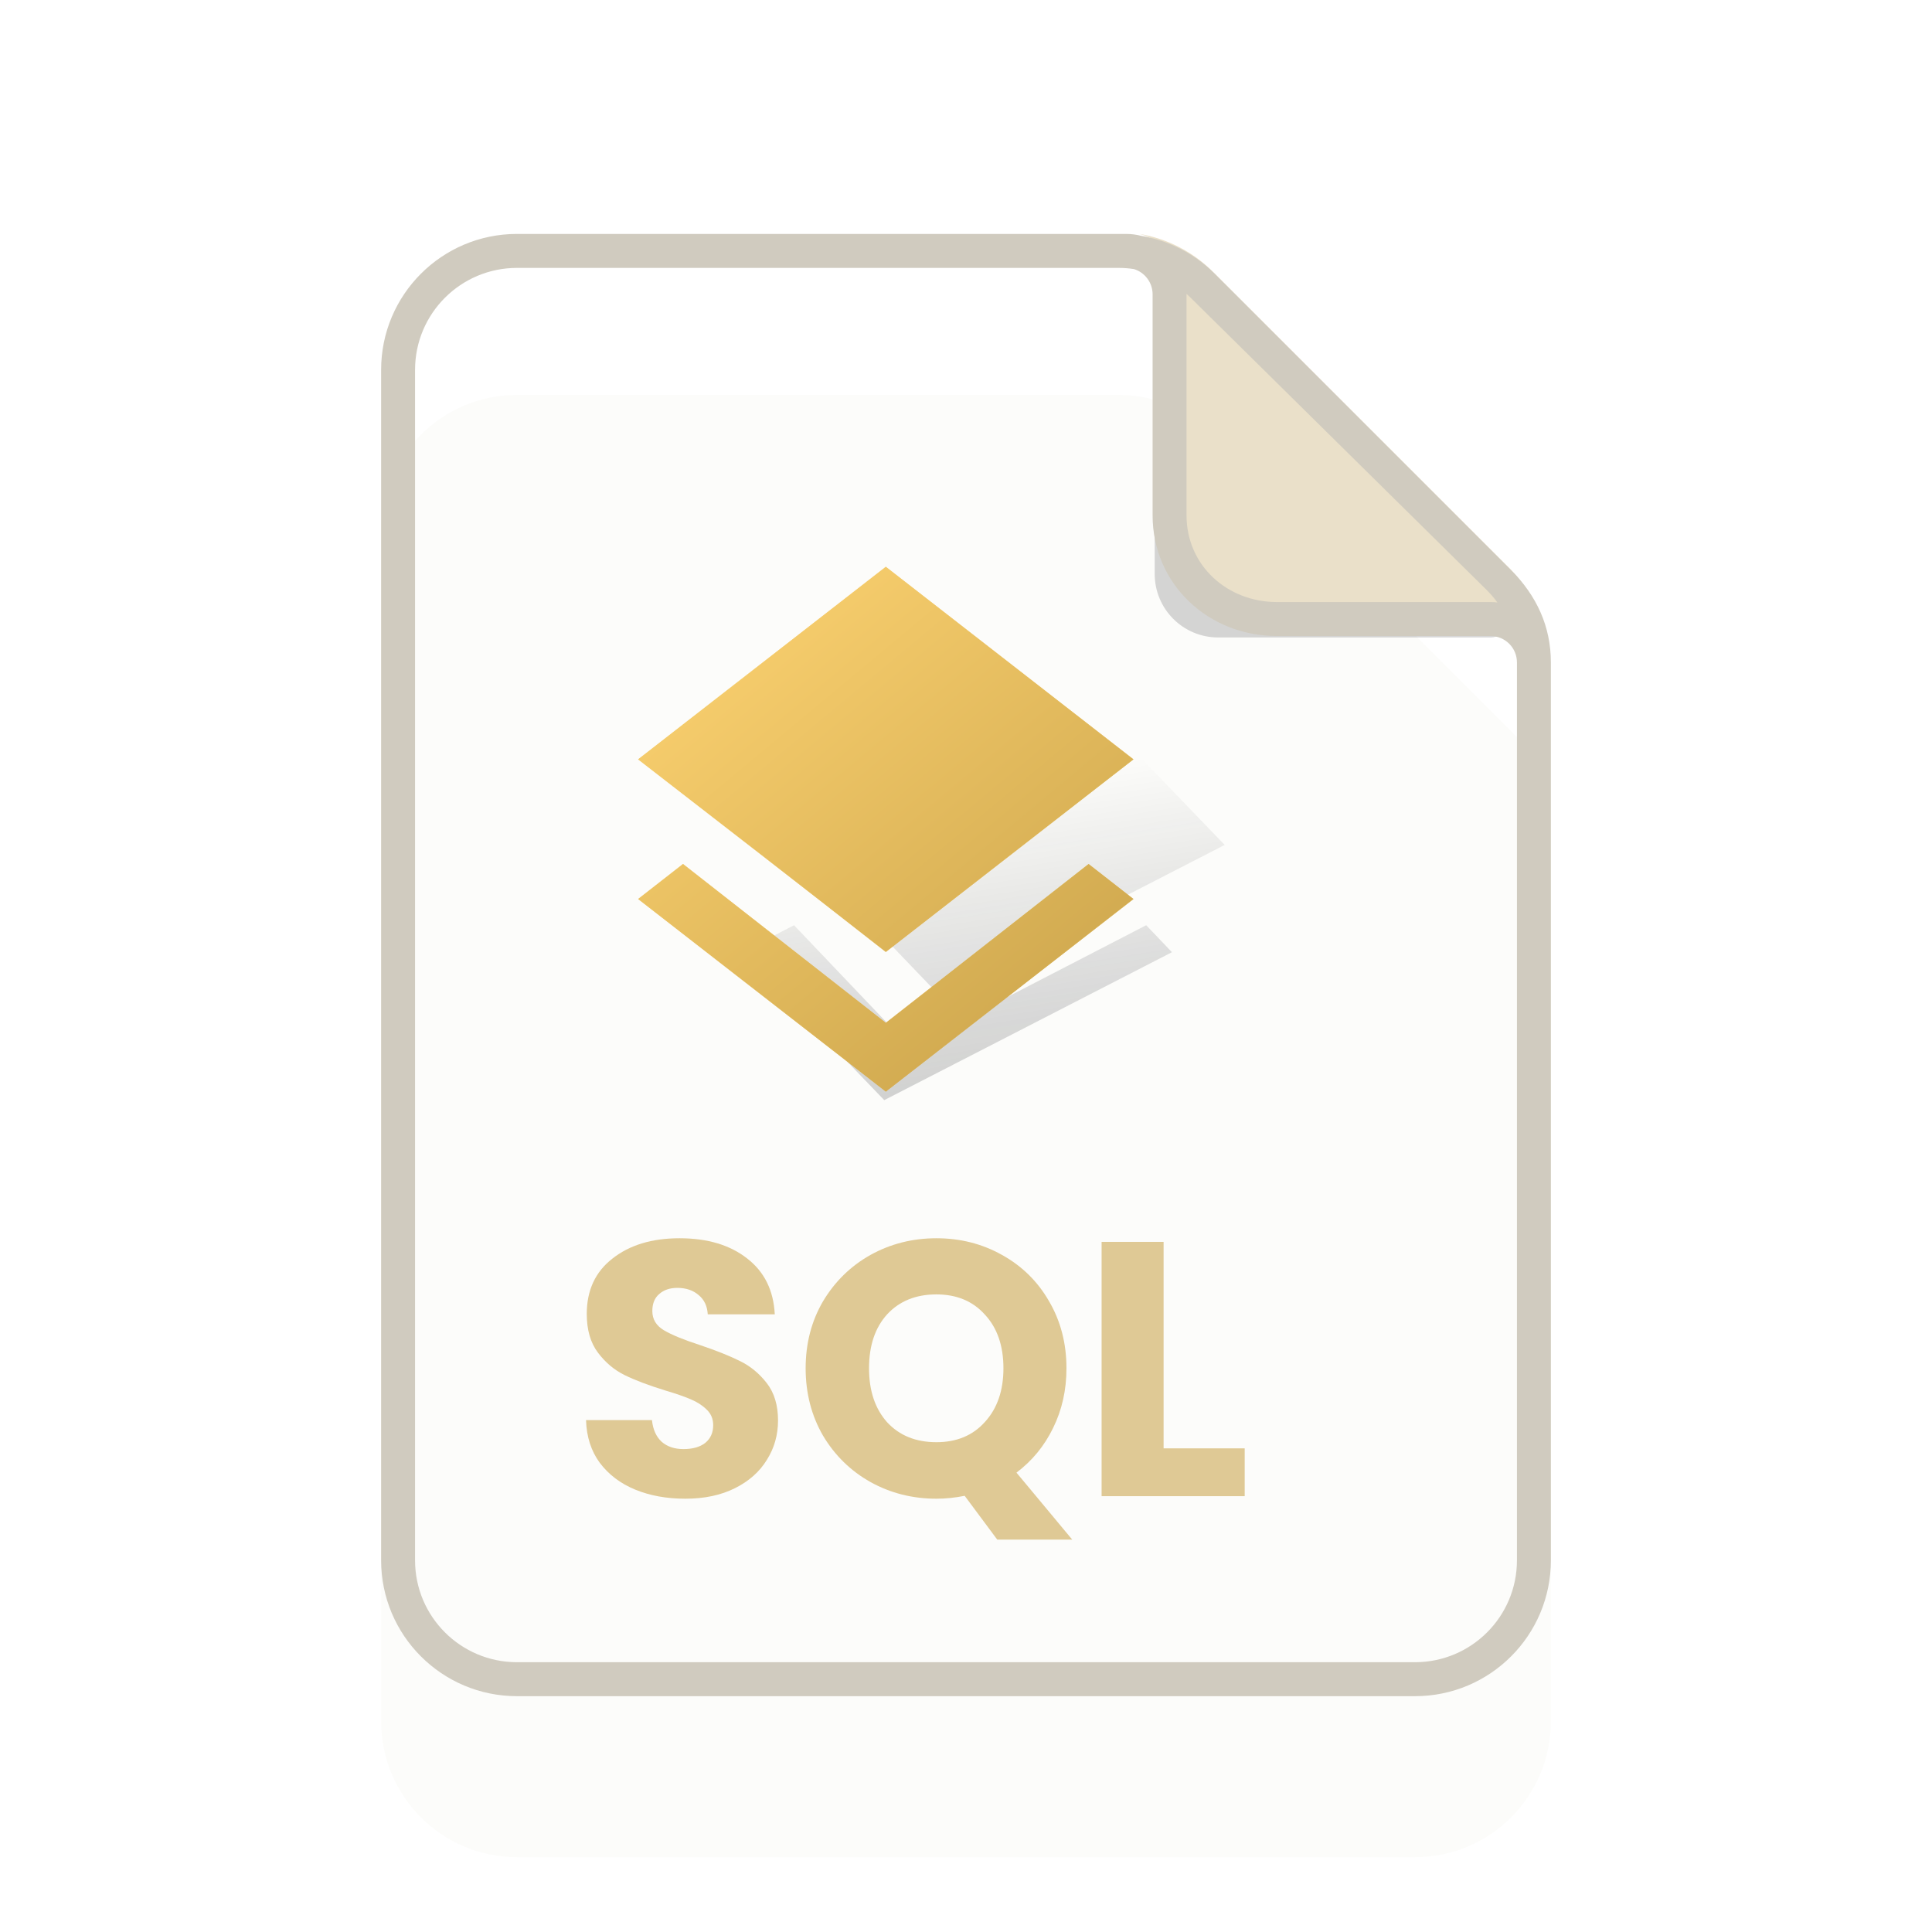 <svg width="48" height="48" viewBox="0 0 48 48" fill="none" xmlns="http://www.w3.org/2000/svg">
<g filter="url(#filter0_dd)">
<path d="M38.531 38.766C38.531 40.63 37.02 42.141 35.156 42.141H12.844C10.98 42.141 9.469 40.63 9.469 38.766V9.188C9.469 7.324 10.98 5.812 12.844 5.812H27.792C28.687 5.812 29.545 6.168 30.178 6.801L37.543 14.165C38.176 14.798 38.531 15.657 38.531 16.552V38.766Z" fill="#FCFCFA"/>
</g>
<g filter="url(#filter1_f)">
<path d="M28.688 14.26V7.501C28.688 7.083 29.192 6.874 29.488 7.169L37.356 15.038C37.651 15.333 37.442 15.838 37.025 15.838H30.266C29.394 15.838 28.688 15.132 28.688 14.26Z" fill="black" fill-opacity="0.16"/>
</g>
<path d="M38.49 16.505C38.49 15.677 37.819 15.005 36.991 15.005H31.686C30.444 15.005 29.438 13.998 29.438 12.755V7.265C29.438 6.566 28.96 5.979 28.312 5.812C28.999 5.928 29.638 6.255 30.137 6.754L37.502 14.118C38.135 14.751 38.49 15.61 38.49 16.505Z" fill="#EAE0C9"/>
<path fill-rule="evenodd" clip-rule="evenodd" d="M38.531 16.458V38.766C38.531 40.63 37.02 42.141 35.156 42.141H12.844C10.98 42.141 9.469 40.63 9.469 38.766V9.188C9.469 7.324 10.98 5.812 12.844 5.812H27.979C28.108 5.812 28.234 5.829 28.354 5.86C29.04 5.975 29.679 6.302 30.178 6.801L37.543 14.165C38.176 14.798 38.531 15.563 38.531 16.458ZM37.688 38.766C37.688 40.164 36.554 41.297 35.156 41.297H12.844C11.446 41.297 10.312 40.164 10.312 38.766V9.188C10.312 7.79 11.446 6.656 12.844 6.656H27.792C27.92 6.656 28.047 6.666 28.172 6.685C28.44 6.767 28.636 7.017 28.636 7.312V12.803C28.636 14.511 30.018 15.802 31.727 15.802H37.032C37.394 15.802 37.688 16.095 37.688 16.458V38.766ZM37.202 14.968C37.146 14.961 37.09 14.958 37.032 14.958H31.727C30.485 14.958 29.479 14.045 29.479 12.803V7.312C29.479 7.309 29.479 7.305 29.479 7.301C29.514 7.332 29.548 7.364 29.582 7.398L36.946 14.668C37.04 14.762 37.125 14.862 37.202 14.968Z" fill="#D0CBBF"/>
<path d="M17.026 37.235C16.564 37.235 16.15 37.16 15.784 37.01C15.418 36.86 15.124 36.638 14.902 36.344C14.686 36.05 14.572 35.696 14.56 35.282H16.198C16.222 35.516 16.303 35.696 16.441 35.822C16.579 35.942 16.759 36.002 16.981 36.002C17.209 36.002 17.389 35.951 17.521 35.849C17.653 35.741 17.719 35.594 17.719 35.408C17.719 35.252 17.665 35.123 17.557 35.021C17.455 34.919 17.326 34.835 17.17 34.769C17.02 34.703 16.804 34.628 16.522 34.544C16.114 34.418 15.781 34.292 15.523 34.166C15.265 34.04 15.043 33.854 14.857 33.608C14.671 33.362 14.578 33.041 14.578 32.645C14.578 32.057 14.791 31.598 15.217 31.268C15.643 30.932 16.198 30.764 16.882 30.764C17.578 30.764 18.139 30.932 18.565 31.268C18.991 31.598 19.219 32.06 19.249 32.654H17.584C17.572 32.45 17.497 32.291 17.359 32.177C17.221 32.057 17.044 31.997 16.828 31.997C16.642 31.997 16.492 32.048 16.378 32.15C16.264 32.246 16.207 32.387 16.207 32.573C16.207 32.777 16.303 32.936 16.495 33.05C16.687 33.164 16.987 33.287 17.395 33.419C17.803 33.557 18.133 33.689 18.385 33.815C18.643 33.941 18.865 34.124 19.051 34.364C19.237 34.604 19.33 34.913 19.33 35.291C19.33 35.651 19.237 35.978 19.051 36.272C18.871 36.566 18.607 36.8 18.259 36.974C17.911 37.148 17.5 37.235 17.026 37.235Z" fill="#DFC995"/>
<path d="M24.777 38.252L23.967 37.163C23.727 37.211 23.493 37.235 23.265 37.235C22.671 37.235 22.125 37.097 21.627 36.821C21.135 36.545 20.742 36.161 20.448 35.669C20.16 35.171 20.016 34.613 20.016 33.995C20.016 33.377 20.16 32.822 20.448 32.33C20.742 31.838 21.135 31.454 21.627 31.178C22.125 30.902 22.671 30.764 23.265 30.764C23.859 30.764 24.402 30.902 24.894 31.178C25.392 31.454 25.782 31.838 26.064 32.33C26.352 32.822 26.496 33.377 26.496 33.995C26.496 34.535 26.385 35.03 26.163 35.48C25.947 35.924 25.644 36.293 25.254 36.587L26.64 38.252H24.777ZM21.591 33.995C21.591 34.553 21.741 35 22.041 35.336C22.347 35.666 22.755 35.831 23.265 35.831C23.769 35.831 24.171 35.663 24.471 35.327C24.777 34.991 24.93 34.547 24.93 33.995C24.93 33.437 24.777 32.993 24.471 32.663C24.171 32.327 23.769 32.159 23.265 32.159C22.755 32.159 22.347 32.324 22.041 32.654C21.741 32.984 21.591 33.431 21.591 33.995Z" fill="#DFC995"/>
<path d="M28.909 35.984H30.924V37.172H27.369V30.854H28.909V35.984Z" fill="#DFC995"/>
<g filter="url(#filter2_f)">
<path d="M23.278 24.667C22.105 23.438 20.926 22.213 19.74 20.992L26.889 17.317L30.427 20.992L23.278 24.667ZM22.614 26.018L28.477 22.987L29.117 23.657L21.969 27.332L18.431 23.657L19.728 22.987L22.614 26.018Z" fill="url(#paint0_linear)" fill-opacity="0.3"/>
</g>
<g filter="url(#filter3_i)">
<path d="M21.446 23.371C19.4 21.77 17.348 20.175 15.291 18.585L21.446 13.8L27.6 18.585L21.446 23.371ZM21.446 25.13L26.484 21.184L27.6 22.055L21.446 26.841L15.291 22.055L16.407 21.184L21.446 25.13Z" fill="#F4BD3D"/>
<path d="M21.446 23.371C19.4 21.77 17.348 20.175 15.291 18.585L21.446 13.8L27.6 18.585L21.446 23.371ZM21.446 25.13L26.484 21.184L27.6 22.055L21.446 26.841L15.291 22.055L16.407 21.184L21.446 25.13Z" fill="url(#paint1_linear)" fill-opacity="0.4"/>
</g>
<defs>
<filter id="filter0_dd" x="9.469" y="5.812" width="29.062" height="38.328" filterUnits="userSpaceOnUse" color-interpolation-filters="sRGB">
<feFlood flood-opacity="0" result="BackgroundImageFix"/>
<feColorMatrix in="SourceAlpha" type="matrix" values="0 0 0 0 0 0 0 0 0 0 0 0 0 0 0 0 0 0 127 0"/>
<feMorphology radius="4" operator="erode" in="SourceAlpha" result="effect1_dropShadow"/>
<feOffset dy="1"/>
<feGaussianBlur stdDeviation="0.5"/>
<feColorMatrix type="matrix" values="0 0 0 0 0.027 0 0 0 0 0.075 0 0 0 0 0.153 0 0 0 0.06 0"/>
<feBlend mode="normal" in2="BackgroundImageFix" result="effect1_dropShadow"/>
<feColorMatrix in="SourceAlpha" type="matrix" values="0 0 0 0 0 0 0 0 0 0 0 0 0 0 0 0 0 0 127 0"/>
<feMorphology radius="4" operator="erode" in="SourceAlpha" result="effect2_dropShadow"/>
<feOffset dy="3"/>
<feGaussianBlur stdDeviation="1.5"/>
<feColorMatrix type="matrix" values="0 0 0 0 0.027 0 0 0 0 0.075 0 0 0 0 0.153 0 0 0 0.05 0"/>
<feBlend mode="normal" in2="effect1_dropShadow" result="effect2_dropShadow"/>
<feBlend mode="normal" in="SourceGraphic" in2="effect2_dropShadow" result="shape"/>
</filter>
<filter id="filter1_f" x="26.812" y="5.156" width="12.557" height="12.557" filterUnits="userSpaceOnUse" color-interpolation-filters="sRGB">
<feFlood flood-opacity="0" result="BackgroundImageFix"/>
<feBlend mode="normal" in="SourceGraphic" in2="BackgroundImageFix" result="shape"/>
<feGaussianBlur stdDeviation="0.938" result="effect1_foregroundBlur"/>
</filter>
<filter id="filter2_f" x="16.969" y="15.855" width="14.919" height="12.938" filterUnits="userSpaceOnUse" color-interpolation-filters="sRGB">
<feFlood flood-opacity="0" result="BackgroundImageFix"/>
<feBlend mode="normal" in="SourceGraphic" in2="BackgroundImageFix" result="shape"/>
<feGaussianBlur stdDeviation="0.731" result="effect1_foregroundBlur"/>
</filter>
<filter id="filter3_i" x="15.291" y="13.8" width="12.872" height="13.322" filterUnits="userSpaceOnUse" color-interpolation-filters="sRGB">
<feFlood flood-opacity="0" result="BackgroundImageFix"/>
<feBlend mode="normal" in="SourceGraphic" in2="BackgroundImageFix" result="shape"/>
<feColorMatrix in="SourceAlpha" type="matrix" values="0 0 0 0 0 0 0 0 0 0 0 0 0 0 0 0 0 0 127 0" result="hardAlpha"/>
<feOffset dx="0.562" dy="0.281"/>
<feGaussianBlur stdDeviation="0.562"/>
<feComposite in2="hardAlpha" operator="arithmetic" k2="-1" k3="1"/>
<feColorMatrix type="matrix" values="0 0 0 0 0.958 0 0 0 0 0.918 0 0 0 0 0.825 0 0 0 0.25 0"/>
<feBlend mode="normal" in2="shape" result="effect1_innerShadow"/>
</filter>
<linearGradient id="paint0_linear" x1="23.822" y1="19.528" x2="25.524" y2="30.374" gradientUnits="userSpaceOnUse">
<stop stop-opacity="0"/>
<stop offset="1" stop-color="#393C43"/>
</linearGradient>
<linearGradient id="paint1_linear" x1="19.664" y1="15.084" x2="31.455" y2="29.235" gradientUnits="userSpaceOnUse">
<stop stop-color="#F5E0AE"/>
<stop offset="1" stop-color="#62573F"/>
</linearGradient>
</defs>
</svg>
